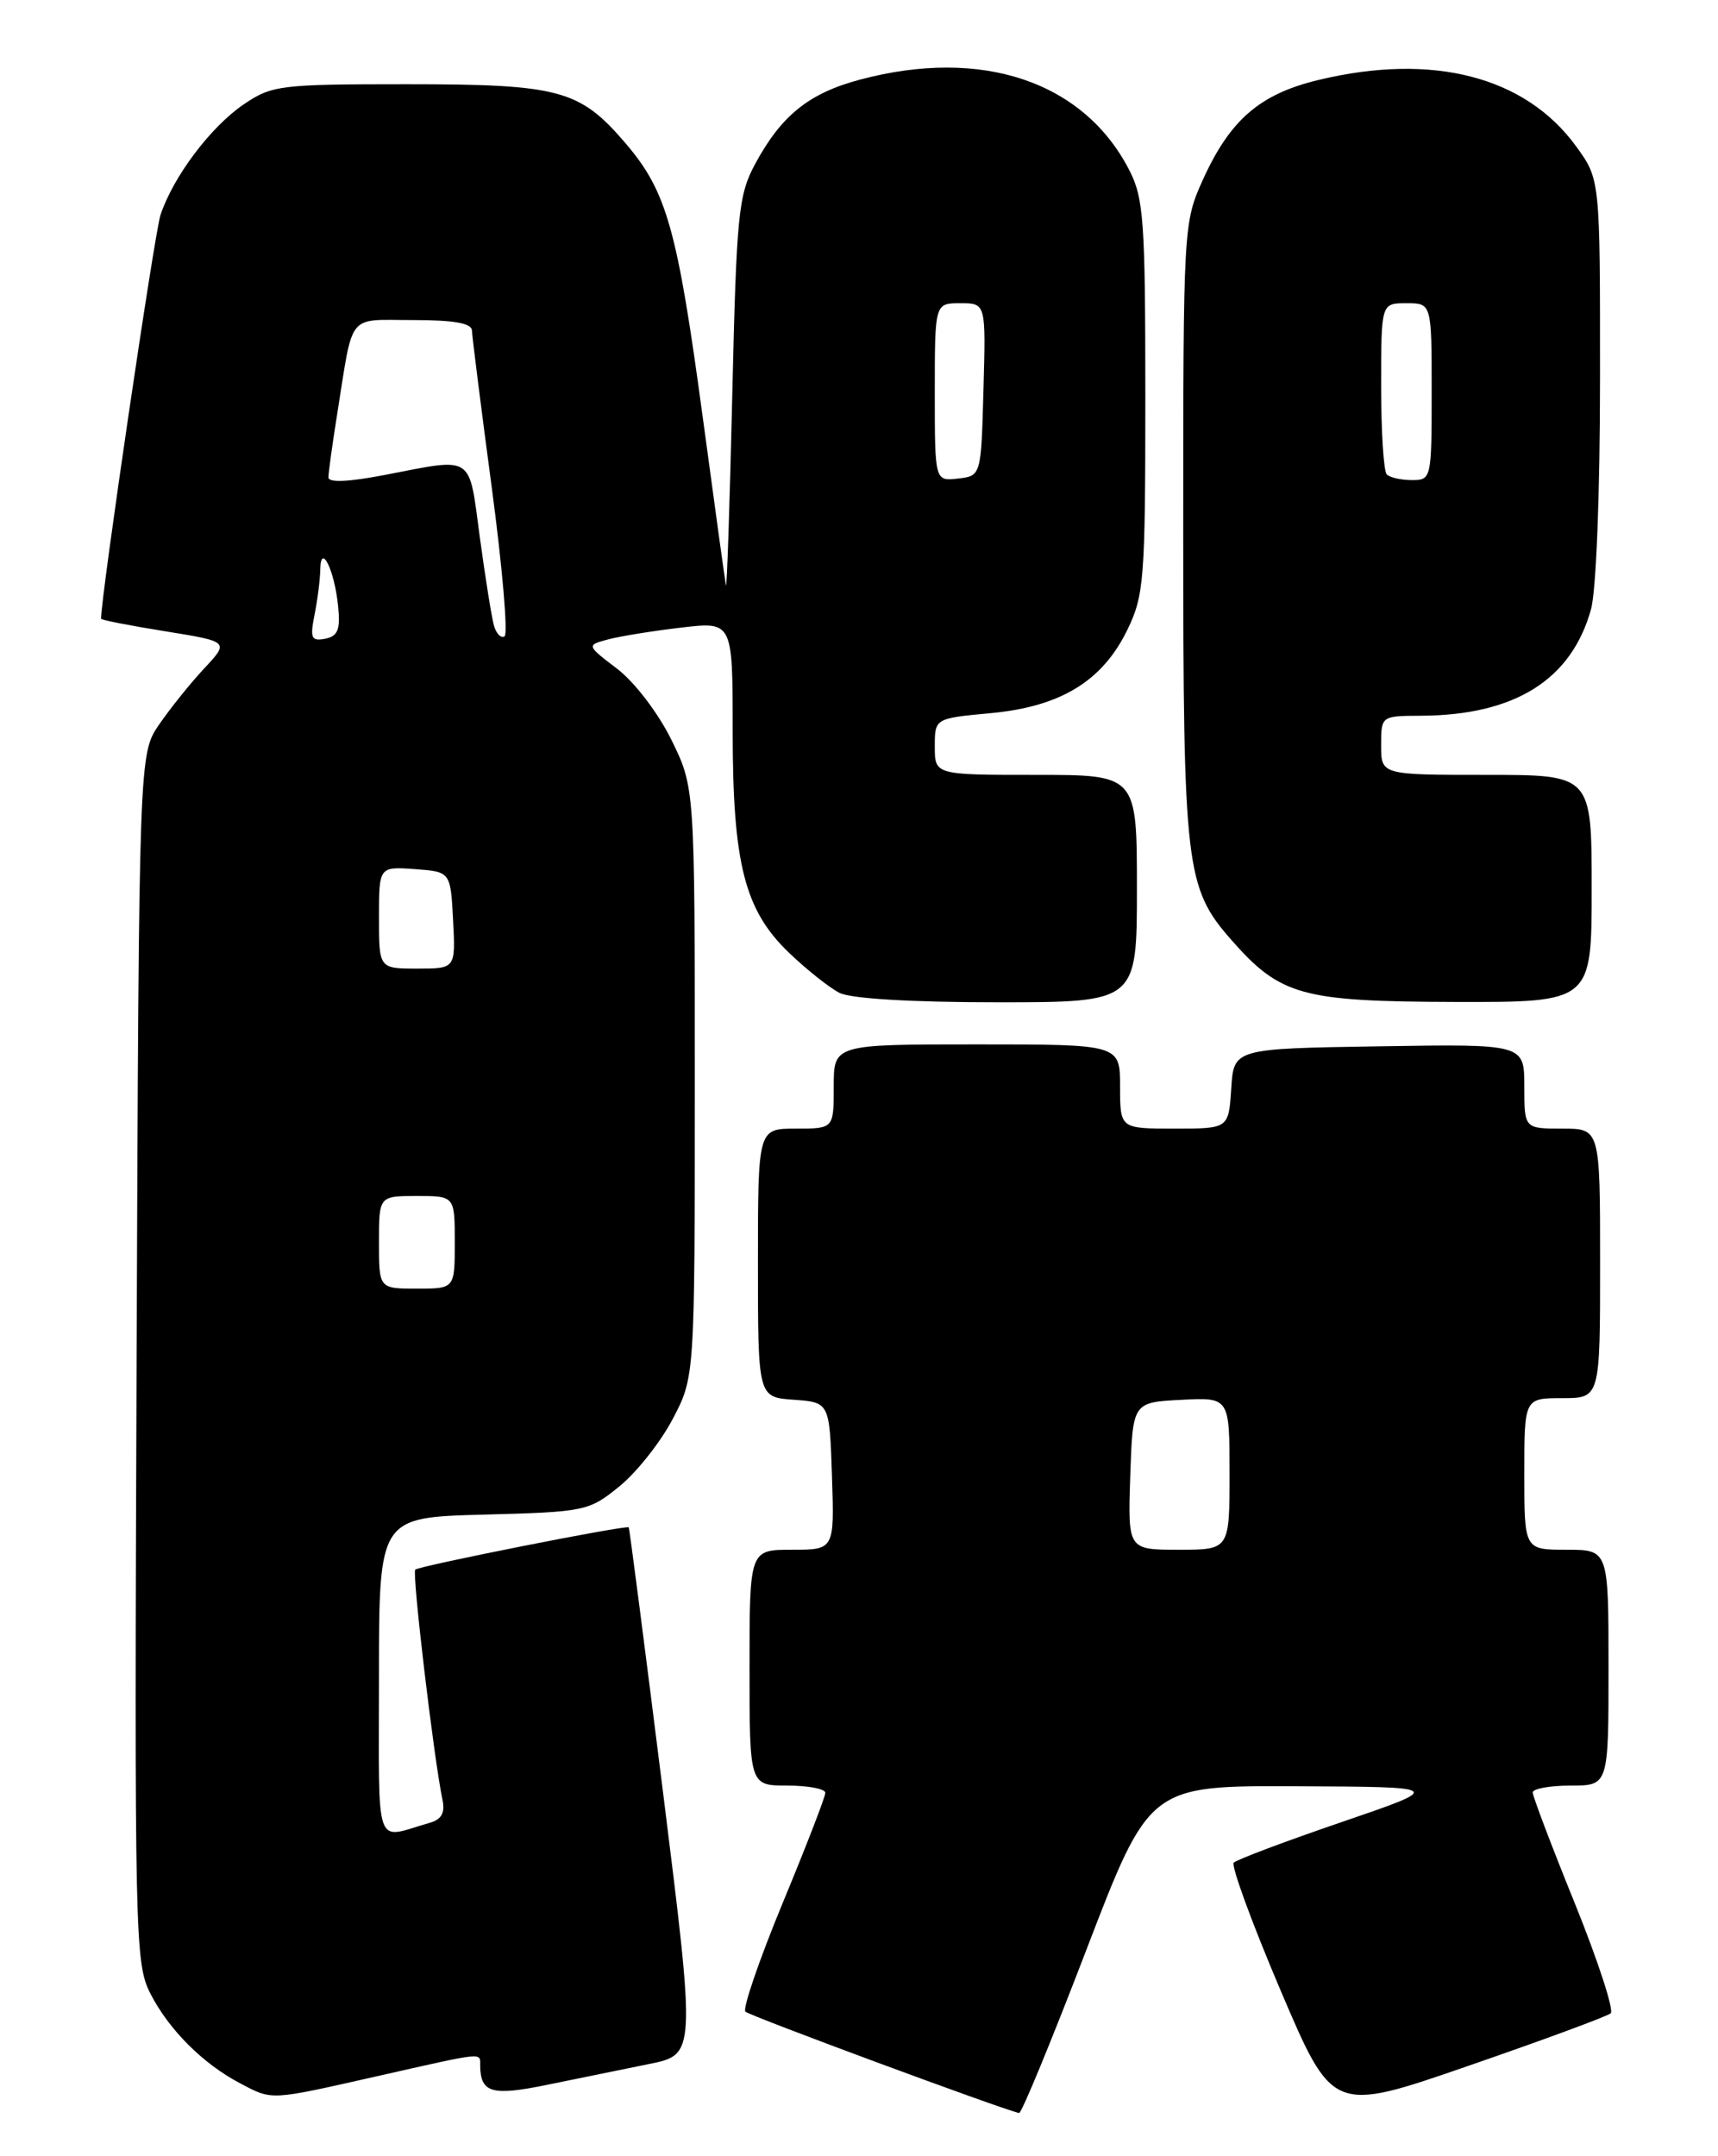 <?xml version="1.0" encoding="UTF-8" standalone="no"?>
<!DOCTYPE svg PUBLIC "-//W3C//DTD SVG 1.1//EN" "http://www.w3.org/Graphics/SVG/1.1/DTD/svg11.dtd" >
<svg xmlns="http://www.w3.org/2000/svg" xmlns:xlink="http://www.w3.org/1999/xlink" version="1.1" viewBox="0 0 204 256">
 <g >
 <path fill="currentColor"
d=" M 129.00 231.50 C 136.48 212.00 136.48 212.00 153.99 212.08 C 171.50 212.16 171.50 212.16 159.32 216.33 C 152.62 218.62 146.85 220.79 146.50 221.15 C 146.16 221.50 148.66 228.33 152.06 236.32 C 158.25 250.85 158.25 250.85 174.37 245.27 C 183.24 242.21 190.84 239.40 191.26 239.04 C 191.67 238.68 189.76 232.82 187.01 226.01 C 184.25 219.21 182.00 213.27 182.00 212.82 C 182.00 212.37 184.03 212.00 186.50 212.00 C 191.00 212.00 191.00 212.00 191.00 198.00 C 191.00 184.00 191.00 184.00 186.00 184.00 C 181.00 184.00 181.00 184.00 181.00 175.00 C 181.00 166.00 181.00 166.00 185.50 166.00 C 190.00 166.00 190.00 166.00 190.00 150.00 C 190.00 134.00 190.00 134.00 185.50 134.00 C 181.00 134.00 181.00 134.00 181.00 128.98 C 181.00 123.95 181.00 123.95 163.75 124.23 C 146.50 124.50 146.50 124.50 146.20 129.25 C 145.89 134.00 145.89 134.00 139.45 134.00 C 133.00 134.00 133.00 134.00 133.00 129.00 C 133.00 124.00 133.00 124.00 116.00 124.00 C 99.00 124.00 99.00 124.00 99.00 129.00 C 99.00 134.00 99.00 134.00 94.50 134.00 C 90.00 134.00 90.00 134.00 90.00 149.94 C 90.00 165.89 90.00 165.89 94.25 166.19 C 98.50 166.50 98.50 166.50 98.79 175.25 C 99.08 184.00 99.08 184.00 94.04 184.00 C 89.00 184.00 89.00 184.00 89.00 198.00 C 89.00 212.00 89.00 212.00 93.50 212.00 C 95.97 212.00 98.00 212.39 98.00 212.86 C 98.00 213.34 95.72 219.23 92.93 225.96 C 90.15 232.69 88.16 238.49 88.51 238.84 C 89.00 239.34 118.82 250.38 121.01 250.88 C 121.29 250.95 124.89 242.22 129.00 231.50 Z  M 44.81 246.50 C 57.74 243.58 57.00 243.66 57.02 245.25 C 57.06 248.50 58.41 248.88 65.01 247.52 C 68.58 246.79 74.00 245.68 77.06 245.06 C 82.62 243.94 82.62 243.94 78.72 212.72 C 76.57 195.55 74.74 181.43 74.66 181.34 C 74.37 181.04 49.75 185.92 49.31 186.36 C 48.90 186.76 51.52 208.83 52.54 213.68 C 52.87 215.24 52.43 216.03 51.00 216.43 C 44.35 218.32 45.00 220.20 45.00 199.15 C 45.00 180.16 45.00 180.16 57.41 179.83 C 69.50 179.51 69.92 179.42 73.53 176.49 C 75.57 174.84 78.43 171.24 79.87 168.49 C 82.50 163.50 82.50 163.50 82.50 128.50 C 82.50 93.50 82.50 93.50 79.73 87.85 C 78.15 84.65 75.36 80.99 73.29 79.41 C 69.62 76.61 69.62 76.61 72.23 75.91 C 73.67 75.53 77.58 74.90 80.92 74.51 C 87.00 73.80 87.00 73.80 87.00 86.72 C 87.00 102.55 88.40 108.07 93.72 113.15 C 95.80 115.14 98.48 117.27 99.68 117.88 C 101.03 118.57 108.19 119.00 118.43 119.00 C 135.00 119.00 135.00 119.00 135.00 105.50 C 135.00 92.00 135.00 92.00 123.00 92.00 C 111.00 92.00 111.00 92.00 111.00 88.64 C 111.00 85.29 111.00 85.29 117.67 84.67 C 125.97 83.89 130.92 80.86 133.88 74.75 C 135.85 70.67 136.00 68.77 136.00 47.14 C 136.00 26.28 135.81 23.54 134.10 20.21 C 128.69 9.67 116.60 5.60 102.13 9.45 C 96.04 11.07 92.77 13.71 89.65 19.50 C 87.68 23.17 87.45 25.45 86.95 47.00 C 86.65 59.93 86.31 70.05 86.20 69.50 C 86.09 68.95 84.85 59.95 83.44 49.50 C 80.42 27.15 79.17 22.73 74.28 17.01 C 68.82 10.64 66.46 10.00 48.26 10.00 C 33.25 10.00 32.29 10.12 28.94 12.39 C 25.02 15.06 20.59 20.94 19.06 25.51 C 18.35 27.64 12.00 70.74 12.00 73.46 C 12.00 73.61 15.42 74.28 19.61 74.95 C 27.22 76.18 27.22 76.18 24.27 79.34 C 22.64 81.08 20.23 84.08 18.91 86.00 C 16.50 89.50 16.50 89.50 16.22 161.24 C 15.96 230.49 16.02 233.11 17.88 236.74 C 20.08 241.01 24.10 245.03 28.50 247.34 C 32.39 249.39 31.91 249.41 44.81 246.50 Z  M 189.00 105.50 C 189.00 92.00 189.00 92.00 176.50 92.00 C 164.00 92.00 164.00 92.00 164.00 88.50 C 164.00 85.00 164.00 85.00 168.75 84.98 C 179.88 84.92 186.60 80.71 188.92 72.34 C 189.54 70.12 189.99 58.54 189.99 44.90 C 190.00 21.30 190.00 21.30 187.17 17.40 C 181.15 9.09 170.16 6.24 156.62 9.48 C 149.61 11.15 146.06 14.21 142.82 21.37 C 140.53 26.44 140.50 26.95 140.50 63.00 C 140.50 103.00 140.78 105.40 146.19 111.57 C 152.03 118.21 154.52 118.91 172.75 118.96 C 189.00 119.00 189.00 119.00 189.00 105.50 Z  M 134.21 175.25 C 134.50 166.50 134.50 166.50 140.25 166.20 C 146.00 165.90 146.00 165.90 146.00 174.95 C 146.00 184.00 146.00 184.00 139.96 184.00 C 133.92 184.00 133.92 184.00 134.21 175.25 Z  M 45.00 147.50 C 45.00 142.00 45.00 142.00 49.50 142.00 C 54.00 142.00 54.00 142.00 54.00 147.50 C 54.00 153.00 54.00 153.00 49.50 153.00 C 45.00 153.00 45.00 153.00 45.00 147.50 Z  M 45.00 108.94 C 45.00 102.89 45.00 102.89 49.25 103.19 C 53.50 103.50 53.50 103.50 53.80 109.25 C 54.10 115.00 54.10 115.00 49.55 115.00 C 45.00 115.00 45.00 115.00 45.00 108.94 Z  M 37.35 72.98 C 37.71 71.20 38.01 68.79 38.03 67.62 C 38.08 64.33 39.73 67.72 40.15 71.98 C 40.43 74.77 40.12 75.54 38.60 75.84 C 36.96 76.15 36.80 75.77 37.35 72.98 Z  M 58.65 74.26 C 58.38 73.29 57.62 68.56 56.97 63.75 C 55.64 53.86 56.36 54.33 45.75 56.38 C 41.39 57.22 39.00 57.33 39.00 56.68 C 39.00 56.12 39.47 52.70 40.05 49.08 C 41.99 36.94 41.13 38.00 49.02 38.00 C 53.92 38.00 56.01 38.37 56.04 39.25 C 56.06 39.94 57.11 48.28 58.38 57.79 C 59.65 67.30 60.34 75.29 59.91 75.55 C 59.49 75.82 58.92 75.24 58.65 74.26 Z  M 111.00 46.57 C 111.00 36.00 111.00 36.00 114.03 36.00 C 117.07 36.00 117.07 36.00 116.78 46.25 C 116.50 56.50 116.50 56.50 113.75 56.82 C 111.00 57.13 111.00 57.13 111.00 46.57 Z  M 164.67 56.33 C 164.30 55.97 164.00 51.24 164.00 45.83 C 164.00 36.00 164.00 36.00 167.00 36.00 C 170.00 36.00 170.00 36.00 170.00 46.50 C 170.00 56.83 169.96 57.00 167.67 57.00 C 166.38 57.00 165.03 56.70 164.67 56.33 Z "/>
</g>
</svg>